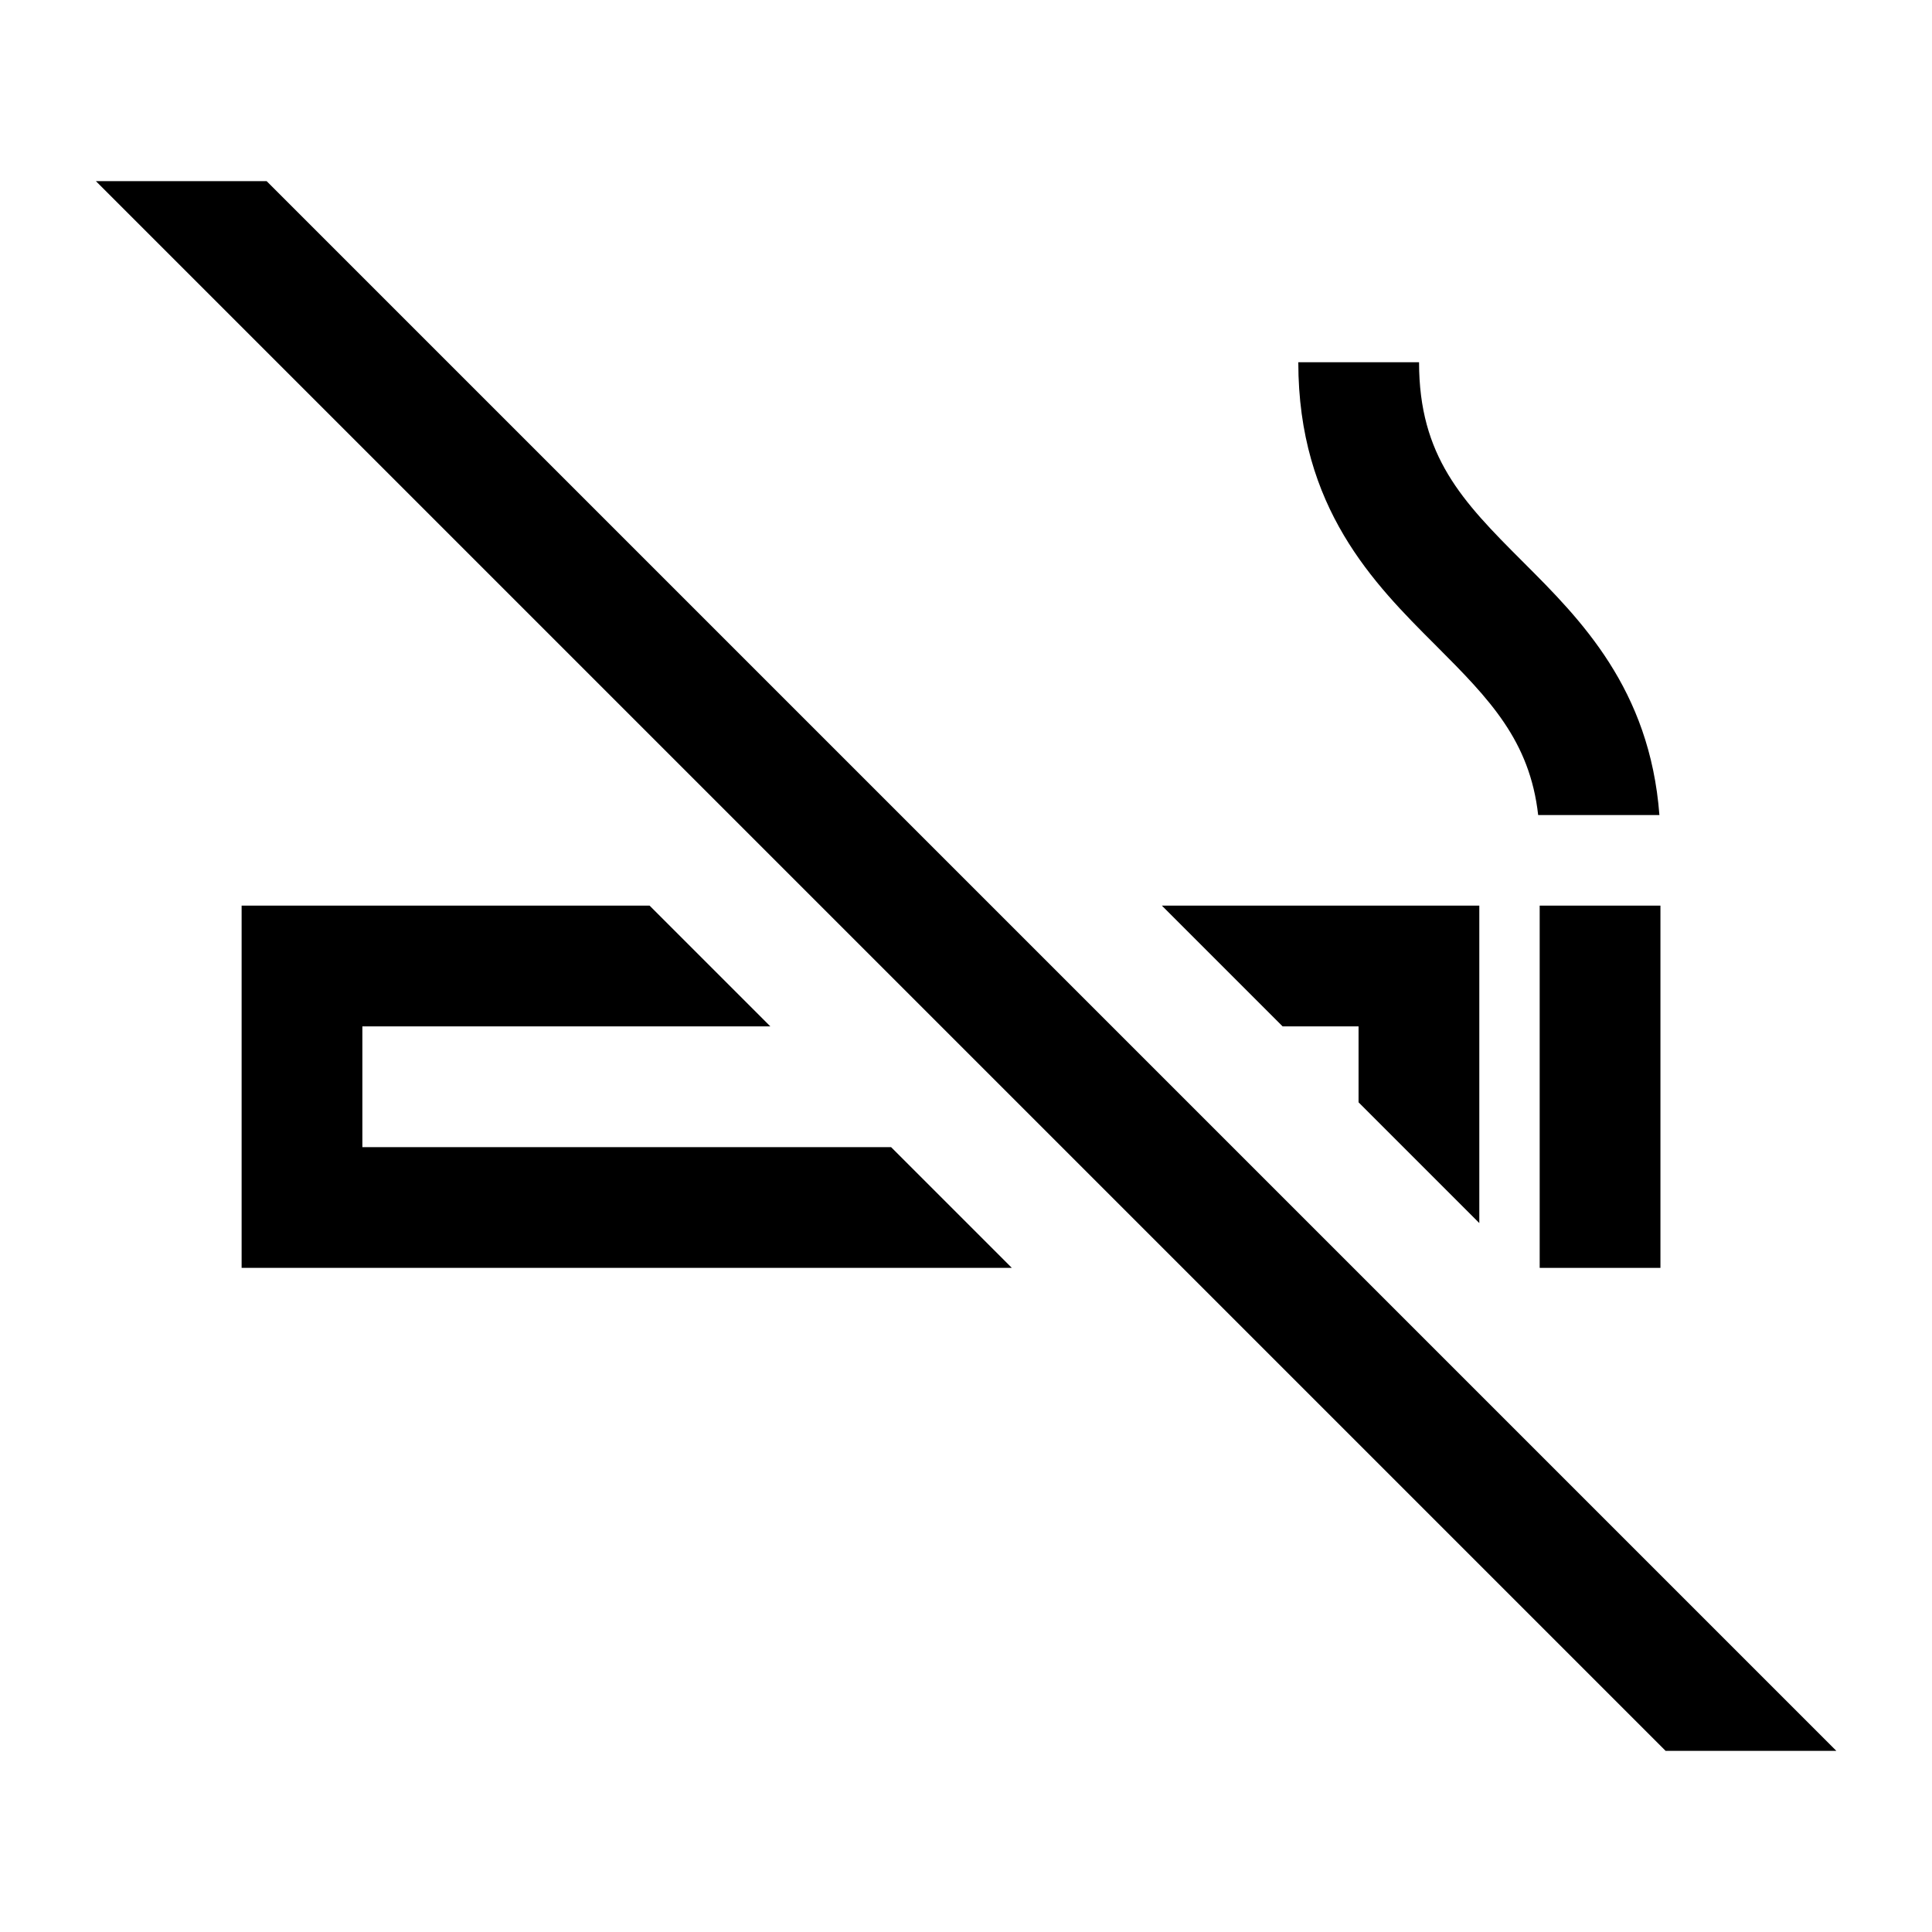 <svg width="48" height="48" viewBox="0 0 32 32" xmlns="http://www.w3.org/2000/svg"><path d="M4.416 3L30.416 29H27.588L1.588 3H4.416Z" fill="#000000" class="bmwfcol"/><path d="M23.504 6H21.504C21.504 8.414 22.761 9.67 23.766 10.675L23.797 10.706C24.674 11.584 25.338 12.268 25.477 13.5H27.485C27.326 11.406 26.176 10.257 25.242 9.323L25.211 9.292C24.222 8.303 23.504 7.56 23.504 6Z" fill="#000000" class="bmwfcol"/><path d="M24.502 15H19.244L21.244 17H22.502V18.258L24.502 20.258V15Z" fill="#000000" class="bmwfcol"/><path d="M6.002 19H14.759L16.759 21H4.002V15H10.759L12.759 17H6.002V19Z" fill="#000000" class="bmwfcol"/><path d="M27.502 21V15H25.502V21H27.502Z" fill="#000000" class="bmwfcol"/><title>cigarette_crossed_out_rg_48</title></svg>